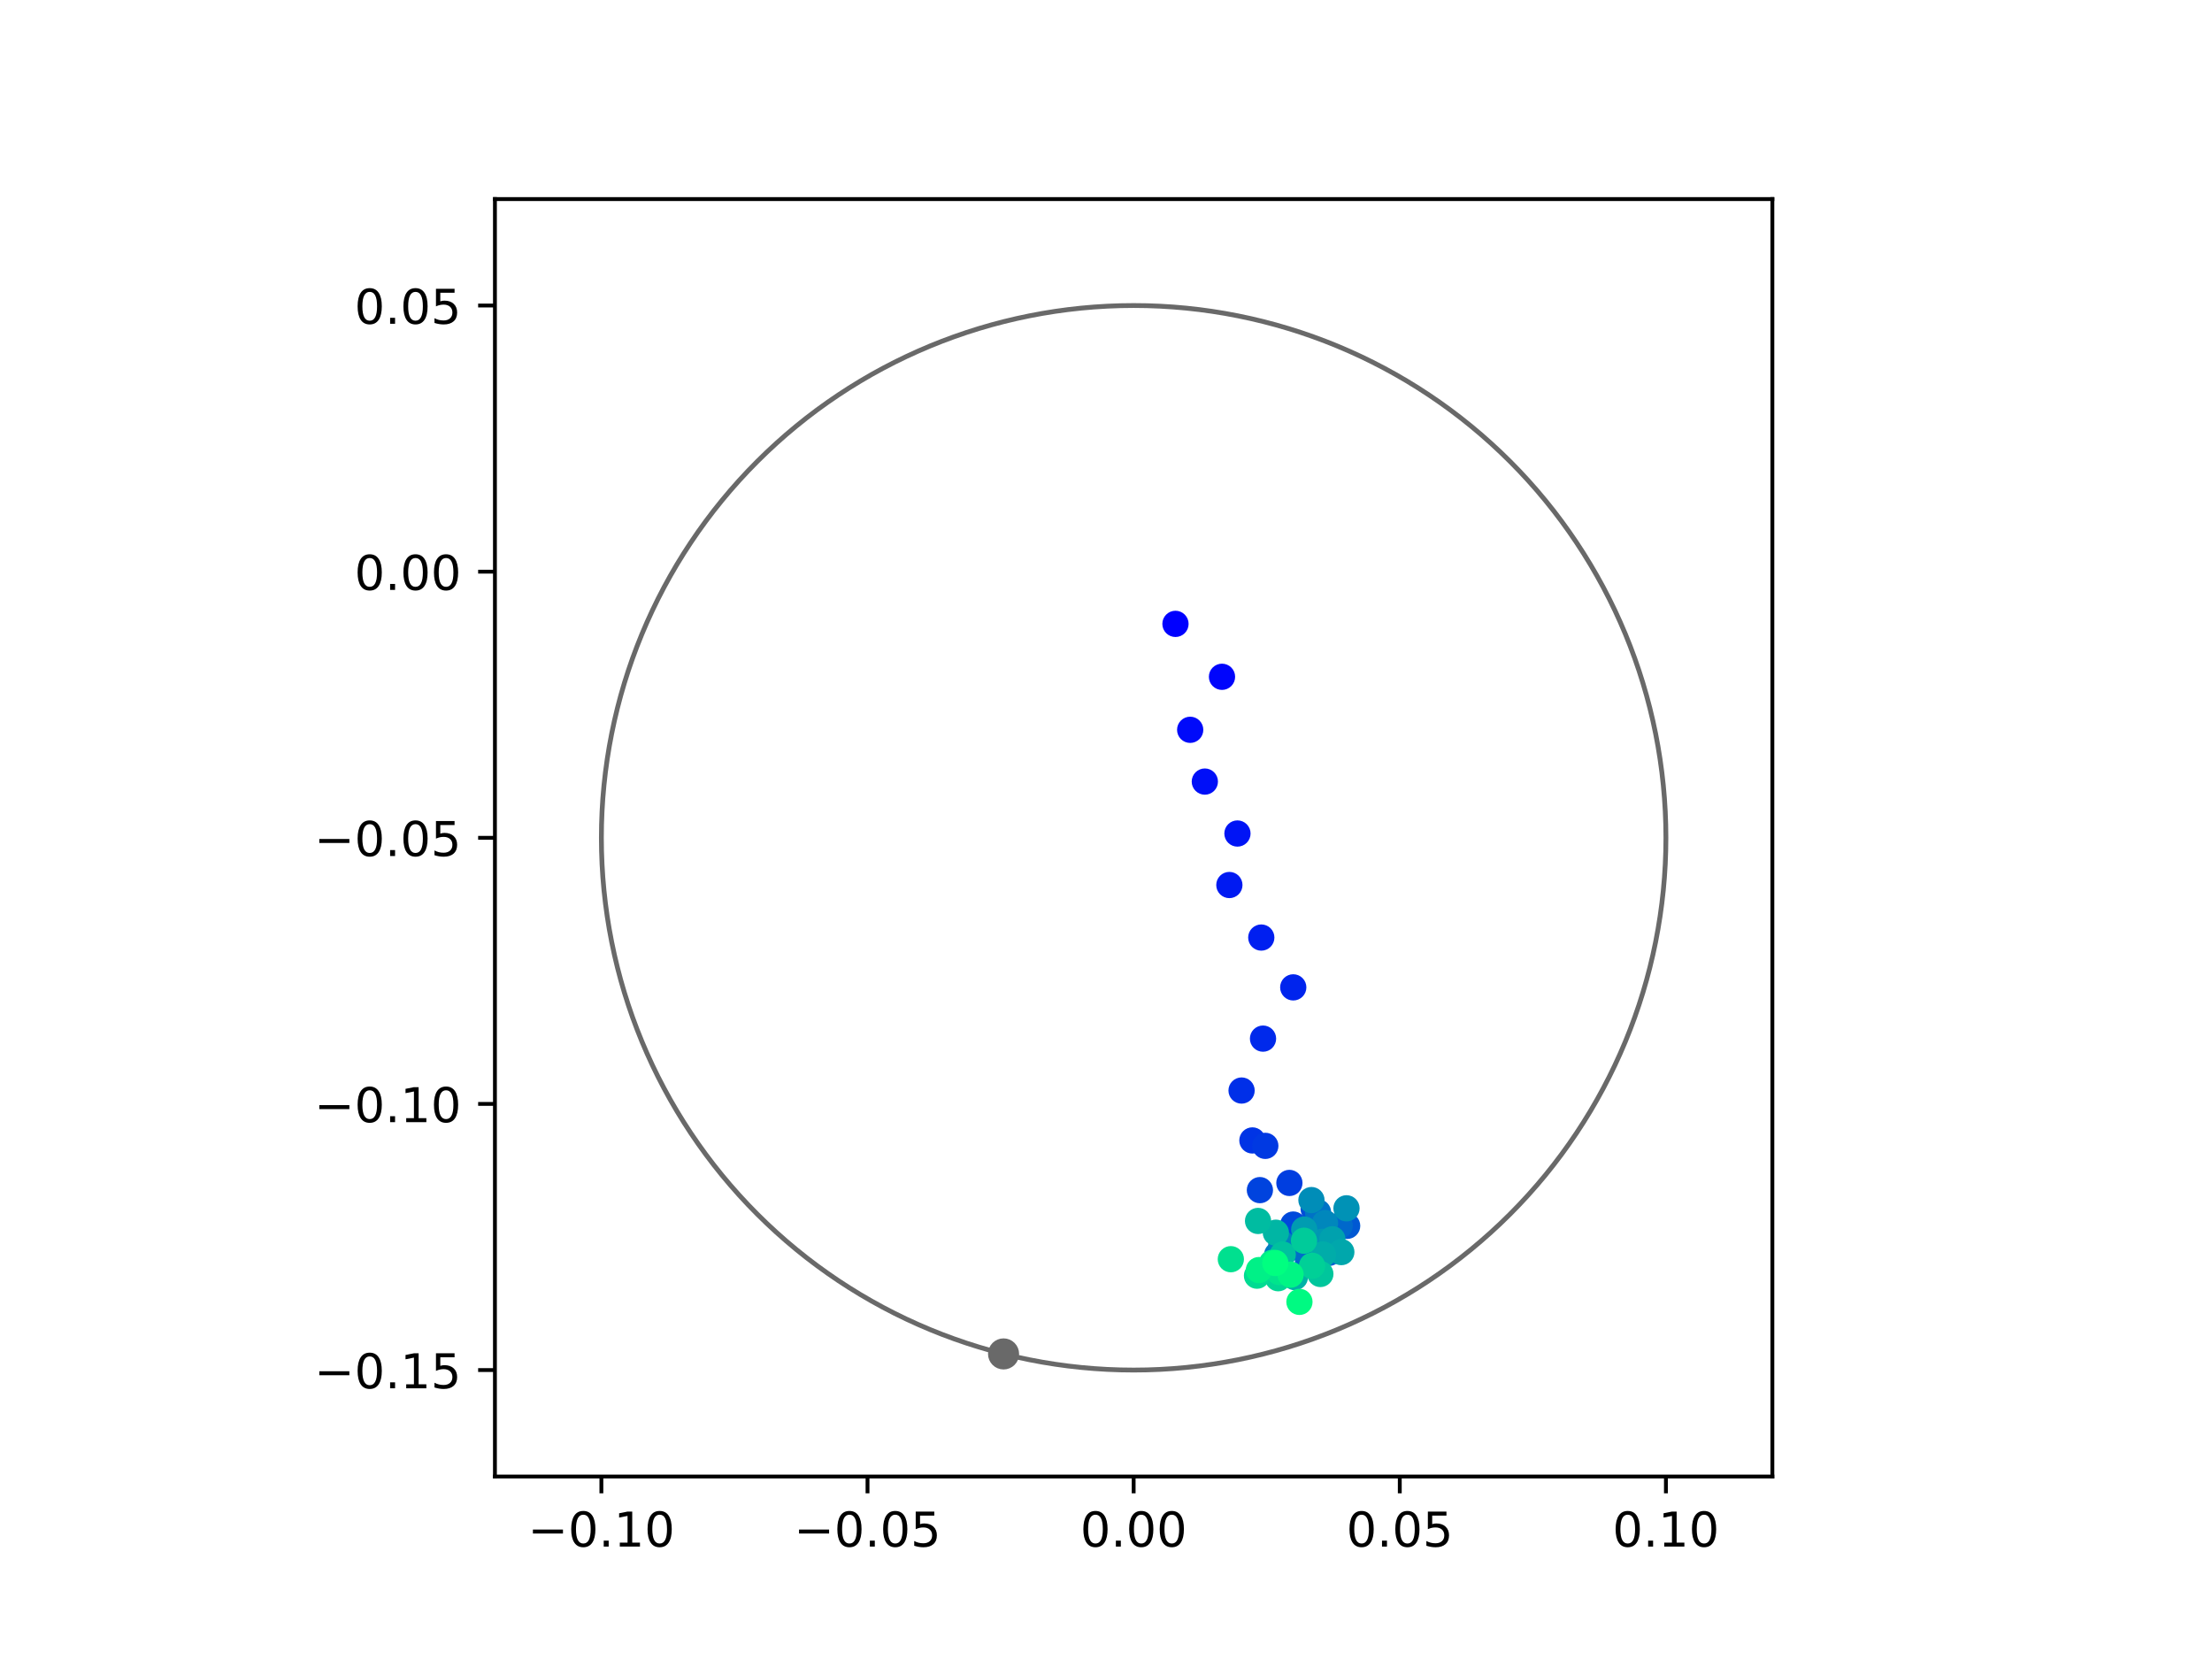 <?xml version="1.0" encoding="utf-8" standalone="no"?>
<!DOCTYPE svg PUBLIC "-//W3C//DTD SVG 1.1//EN"
  "http://www.w3.org/Graphics/SVG/1.1/DTD/svg11.dtd">
<!-- Created with matplotlib (https://matplotlib.org/) -->
<svg height="345.6pt" version="1.1" viewBox="0 0 460.8 345.6" width="460.8pt" xmlns="http://www.w3.org/2000/svg" xmlns:xlink="http://www.w3.org/1999/xlink">
 <defs>
  <style type="text/css">
*{stroke-linecap:butt;stroke-linejoin:round;}
  </style>
 </defs>
 <g id="figure_1">
  <g id="patch_1">
   <path d="M 0 345.6 
L 460.8 345.6 
L 460.8 0 
L 0 0 
z
" style="fill:#ffffff;"/>
  </g>
  <g id="axes_1">
   <g id="patch_2">
    <path d="M 103.104 307.584 
L 369.216 307.584 
L 369.216 41.472 
L 103.104 41.472 
z
" style="fill:#ffffff;"/>
   </g>
   <g id="PathCollection_1">
    <defs>
     <path d="M 0 2.236 
C 0.593 2.236 1.162 2 1.581 1.581 
C 2 1.162 2.236 0.593 2.236 0 
C 2.236 -0.593 2 -1.162 1.581 -1.581 
C 1.162 -2 0.593 -2.236 0 -2.236 
C -0.593 -2.236 -1.162 -2 -1.581 -1.581 
C -2 -1.162 -2.236 -0.593 -2.236 0 
C -2.236 0.593 -2 1.162 -1.581 1.581 
C -1.162 2 -0.593 2.236 0 2.236 
z
" id="C0_0_d3e375db9f"/>
    </defs>
    <g clip-path="url(#p90822a3d4c)">
     <use style="fill:#0000ff;stroke:#0000ff;" x="244.872" xlink:href="#C0_0_d3e375db9f" y="129.965"/>
    </g>
    <g clip-path="url(#p90822a3d4c)">
     <use style="fill:#0005fc;stroke:#0005fc;" x="254.564" xlink:href="#C0_0_d3e375db9f" y="140.989"/>
    </g>
    <g clip-path="url(#p90822a3d4c)">
     <use style="fill:#000afa;stroke:#000afa;" x="247.937" xlink:href="#C0_0_d3e375db9f" y="152.033"/>
    </g>
    <g clip-path="url(#p90822a3d4c)">
     <use style="fill:#000ff8;stroke:#000ff8;" x="250.989" xlink:href="#C0_0_d3e375db9f" y="162.817"/>
    </g>
    <g clip-path="url(#p90822a3d4c)">
     <use style="fill:#0014f5;stroke:#0014f5;" x="257.783" xlink:href="#C0_0_d3e375db9f" y="173.637"/>
    </g>
    <g clip-path="url(#p90822a3d4c)">
     <use style="fill:#001af2;stroke:#001af2;" x="256.1" xlink:href="#C0_0_d3e375db9f" y="184.366"/>
    </g>
    <g clip-path="url(#p90822a3d4c)">
     <use style="fill:#001ff0;stroke:#001ff0;" x="262.748" xlink:href="#C0_0_d3e375db9f" y="195.309"/>
    </g>
    <g clip-path="url(#p90822a3d4c)">
     <use style="fill:#0024ed;stroke:#0024ed;" x="269.407" xlink:href="#C0_0_d3e375db9f" y="205.688"/>
    </g>
    <g clip-path="url(#p90822a3d4c)">
     <use style="fill:#0029eb;stroke:#0029eb;" x="263.11" xlink:href="#C0_0_d3e375db9f" y="216.365"/>
    </g>
    <g clip-path="url(#p90822a3d4c)">
     <use style="fill:#002fe8;stroke:#002fe8;" x="258.643" xlink:href="#C0_0_d3e375db9f" y="227.179"/>
    </g>
    <g clip-path="url(#p90822a3d4c)">
     <use style="fill:#0034e5;stroke:#0034e5;" x="260.897" xlink:href="#C0_0_d3e375db9f" y="237.575"/>
    </g>
    <g clip-path="url(#p90822a3d4c)">
     <use style="fill:#0039e2;stroke:#0039e2;" x="263.586" xlink:href="#C0_0_d3e375db9f" y="238.705"/>
    </g>
    <g clip-path="url(#p90822a3d4c)">
     <use style="fill:#003ee0;stroke:#003ee0;" x="268.602" xlink:href="#C0_0_d3e375db9f" y="246.428"/>
    </g>
    <g clip-path="url(#p90822a3d4c)">
     <use style="fill:#0043de;stroke:#0043de;" x="262.46" xlink:href="#C0_0_d3e375db9f" y="247.924"/>
    </g>
    <g clip-path="url(#p90822a3d4c)">
     <use style="fill:#0049db;stroke:#0049db;" x="269.403" xlink:href="#C0_0_d3e375db9f" y="255.097"/>
    </g>
    <g clip-path="url(#p90822a3d4c)">
     <use style="fill:#004ed8;stroke:#004ed8;" x="273.658" xlink:href="#C0_0_d3e375db9f" y="251.827"/>
    </g>
    <g clip-path="url(#p90822a3d4c)">
     <use style="fill:#0053d6;stroke:#0053d6;" x="272.022" xlink:href="#C0_0_d3e375db9f" y="256.599"/>
    </g>
    <g clip-path="url(#p90822a3d4c)">
     <use style="fill:#0058d3;stroke:#0058d3;" x="280.636" xlink:href="#C0_0_d3e375db9f" y="255.367"/>
    </g>
    <g clip-path="url(#p90822a3d4c)">
     <use style="fill:#005ed0;stroke:#005ed0;" x="276.868" xlink:href="#C0_0_d3e375db9f" y="260.989"/>
    </g>
    <g clip-path="url(#p90822a3d4c)">
     <use style="fill:#0063ce;stroke:#0063ce;" x="272.448" xlink:href="#C0_0_d3e375db9f" y="263.263"/>
    </g>
    <g clip-path="url(#p90822a3d4c)">
     <use style="fill:#0068cb;stroke:#0068cb;" x="279.082" xlink:href="#C0_0_d3e375db9f" y="255.327"/>
    </g>
    <g clip-path="url(#p90822a3d4c)">
     <use style="fill:#006dc8;stroke:#006dc8;" x="269.974" xlink:href="#C0_0_d3e375db9f" y="259.879"/>
    </g>
    <g clip-path="url(#p90822a3d4c)">
     <use style="fill:#0072c6;stroke:#0072c6;" x="274.57" xlink:href="#C0_0_d3e375db9f" y="252.549"/>
    </g>
    <g clip-path="url(#p90822a3d4c)">
     <use style="fill:#0078c3;stroke:#0078c3;" x="266.05" xlink:href="#C0_0_d3e375db9f" y="261.382"/>
    </g>
    <g clip-path="url(#p90822a3d4c)">
     <use style="fill:#007dc0;stroke:#007dc0;" x="267.196" xlink:href="#C0_0_d3e375db9f" y="259.143"/>
    </g>
    <g clip-path="url(#p90822a3d4c)">
     <use style="fill:#0082be;stroke:#0082be;" x="266.929" xlink:href="#C0_0_d3e375db9f" y="259.251"/>
    </g>
    <g clip-path="url(#p90822a3d4c)">
     <use style="fill:#0087bc;stroke:#0087bc;" x="276.03" xlink:href="#C0_0_d3e375db9f" y="254.785"/>
    </g>
    <g clip-path="url(#p90822a3d4c)">
     <use style="fill:#008db8;stroke:#008db8;" x="273.197" xlink:href="#C0_0_d3e375db9f" y="249.998"/>
    </g>
    <g clip-path="url(#p90822a3d4c)">
     <use style="fill:#0092b6;stroke:#0092b6;" x="280.498" xlink:href="#C0_0_d3e375db9f" y="251.713"/>
    </g>
    <g clip-path="url(#p90822a3d4c)">
     <use style="fill:#0097b3;stroke:#0097b3;" x="275.488" xlink:href="#C0_0_d3e375db9f" y="258.687"/>
    </g>
    <g clip-path="url(#p90822a3d4c)">
     <use style="fill:#009cb1;stroke:#009cb1;" x="271.691" xlink:href="#C0_0_d3e375db9f" y="256.134"/>
    </g>
    <g clip-path="url(#p90822a3d4c)">
     <use style="fill:#00a1ae;stroke:#00a1ae;" x="277.553" xlink:href="#C0_0_d3e375db9f" y="258.161"/>
    </g>
    <g clip-path="url(#p90822a3d4c)">
     <use style="fill:#00a7ac;stroke:#00a7ac;" x="279.423" xlink:href="#C0_0_d3e375db9f" y="260.834"/>
    </g>
    <g clip-path="url(#p90822a3d4c)">
     <use style="fill:#00aca9;stroke:#00aca9;" x="275.601" xlink:href="#C0_0_d3e375db9f" y="261.324"/>
    </g>
    <g clip-path="url(#p90822a3d4c)">
     <use style="fill:#00b1a6;stroke:#00b1a6;" x="269.747" xlink:href="#C0_0_d3e375db9f" y="266.049"/>
    </g>
    <g clip-path="url(#p90822a3d4c)">
     <use style="fill:#00b6a4;stroke:#00b6a4;" x="265.787" xlink:href="#C0_0_d3e375db9f" y="256.795"/>
    </g>
    <g clip-path="url(#p90822a3d4c)">
     <use style="fill:#00bca1;stroke:#00bca1;" x="262.074" xlink:href="#C0_0_d3e375db9f" y="254.347"/>
    </g>
    <g clip-path="url(#p90822a3d4c)">
     <use style="fill:#00c19e;stroke:#00c19e;" x="267.216" xlink:href="#C0_0_d3e375db9f" y="261.344"/>
    </g>
    <g clip-path="url(#p90822a3d4c)">
     <use style="fill:#00c69c;stroke:#00c69c;" x="275.054" xlink:href="#C0_0_d3e375db9f" y="265.392"/>
    </g>
    <g clip-path="url(#p90822a3d4c)">
     <use style="fill:#00cb9a;stroke:#00cb9a;" x="271.644" xlink:href="#C0_0_d3e375db9f" y="258.464"/>
    </g>
    <g clip-path="url(#p90822a3d4c)">
     <use style="fill:#00d097;stroke:#00d097;" x="273.325" xlink:href="#C0_0_d3e375db9f" y="263.678"/>
    </g>
    <g clip-path="url(#p90822a3d4c)">
     <use style="fill:#00d694;stroke:#00d694;" x="266.264" xlink:href="#C0_0_d3e375db9f" y="266.276"/>
    </g>
    <g clip-path="url(#p90822a3d4c)">
     <use style="fill:#00db92;stroke:#00db92;" x="261.854" xlink:href="#C0_0_d3e375db9f" y="265.748"/>
    </g>
    <g clip-path="url(#p90822a3d4c)">
     <use style="fill:#00e08f;stroke:#00e08f;" x="256.405" xlink:href="#C0_0_d3e375db9f" y="262.314"/>
    </g>
    <g clip-path="url(#p90822a3d4c)">
     <use style="fill:#00e58c;stroke:#00e58c;" x="266.48" xlink:href="#C0_0_d3e375db9f" y="264.994"/>
    </g>
    <g clip-path="url(#p90822a3d4c)">
     <use style="fill:#00eb8a;stroke:#00eb8a;" x="265" xlink:href="#C0_0_d3e375db9f" y="263.08"/>
    </g>
    <g clip-path="url(#p90822a3d4c)">
     <use style="fill:#00f087;stroke:#00f087;" x="262.25" xlink:href="#C0_0_d3e375db9f" y="264.583"/>
    </g>
    <g clip-path="url(#p90822a3d4c)">
     <use style="fill:#00f584;stroke:#00f584;" x="268.854" xlink:href="#C0_0_d3e375db9f" y="265.532"/>
    </g>
    <g clip-path="url(#p90822a3d4c)">
     <use style="fill:#00fa82;stroke:#00fa82;" x="270.696" xlink:href="#C0_0_d3e375db9f" y="271.202"/>
    </g>
    <g clip-path="url(#p90822a3d4c)">
     <use style="fill:#00ff80;stroke:#00ff80;" x="265.671" xlink:href="#C0_0_d3e375db9f" y="263.106"/>
    </g>
   </g>
   <g id="PathCollection_2">
    <defs>
     <path d="M 0 2.739 
C 0.726 2.739 1.423 2.45 1.936 1.936 
C 2.45 1.423 2.739 0.726 2.739 0 
C 2.739 -0.726 2.45 -1.423 1.936 -1.936 
C 1.423 -2.45 0.726 -2.739 0 -2.739 
C -0.726 -2.739 -1.423 -2.45 -1.936 -1.936 
C -2.45 -1.423 -2.739 -0.726 -2.739 0 
C -2.739 0.726 -2.45 1.423 -1.936 1.936 
C -1.423 2.45 -0.726 2.739 0 2.739 
z
" id="mfc96549c76" style="stroke:#696969;"/>
    </defs>
    <g clip-path="url(#p90822a3d4c)">
     <use style="fill:#696969;stroke:#696969;" x="209.061" xlink:href="#mfc96549c76" y="282.046"/>
    </g>
   </g>
   <g id="patch_3">
    <path clip-path="url(#p90822a3d4c)" d="M 236.16 285.408 
C 265.566 285.408 293.771 273.725 314.564 252.932 
C 335.357 232.139 347.04 203.934 347.04 174.528 
C 347.04 145.122 335.357 116.917 314.564 96.124 
C 293.771 75.331 265.566 63.648 236.16 63.648 
C 206.754 63.648 178.549 75.331 157.756 96.124 
C 136.963 116.917 125.28 145.122 125.28 174.528 
C 125.28 203.934 136.963 232.139 157.756 252.932 
C 178.549 273.725 206.754 285.408 236.16 285.408 
z
" style="fill:none;stroke:#696969;stroke-linejoin:miter;"/>
   </g>
   <g id="matplotlib.axis_1">
    <g id="xtick_1">
     <g id="line2d_1">
      <defs>
       <path d="M 0 0 
L 0 3.5 
" id="mcb9542236a" style="stroke:#000000;stroke-width:0.8;"/>
      </defs>
      <g>
       <use style="stroke:#000000;stroke-width:0.8;" x="125.28" xlink:href="#mcb9542236a" y="307.584"/>
      </g>
     </g>
     <g id="text_1">
      <!-- −0.10 -->
      <defs>
       <path d="M 10.594 35.5 
L 73.188 35.5 
L 73.188 27.203 
L 10.594 27.203 
z
" id="DejaVuSans-8722"/>
       <path d="M 31.781 66.406 
Q 24.172 66.406 20.328 58.906 
Q 16.5 51.422 16.5 36.375 
Q 16.5 21.391 20.328 13.891 
Q 24.172 6.391 31.781 6.391 
Q 39.453 6.391 43.281 13.891 
Q 47.125 21.391 47.125 36.375 
Q 47.125 51.422 43.281 58.906 
Q 39.453 66.406 31.781 66.406 
z
M 31.781 74.219 
Q 44.047 74.219 50.516 64.516 
Q 56.984 54.828 56.984 36.375 
Q 56.984 17.969 50.516 8.266 
Q 44.047 -1.422 31.781 -1.422 
Q 19.531 -1.422 13.062 8.266 
Q 6.594 17.969 6.594 36.375 
Q 6.594 54.828 13.062 64.516 
Q 19.531 74.219 31.781 74.219 
z
" id="DejaVuSans-48"/>
       <path d="M 10.688 12.406 
L 21 12.406 
L 21 0 
L 10.688 0 
z
" id="DejaVuSans-46"/>
       <path d="M 12.406 8.297 
L 28.516 8.297 
L 28.516 63.922 
L 10.984 60.406 
L 10.984 69.391 
L 28.422 72.906 
L 38.281 72.906 
L 38.281 8.297 
L 54.391 8.297 
L 54.391 0 
L 12.406 0 
z
" id="DejaVuSans-49"/>
      </defs>
      <g transform="translate(109.957 322.182)scale(0.1 -0.1)">
       <use xlink:href="#DejaVuSans-8722"/>
       <use x="83.789" xlink:href="#DejaVuSans-48"/>
       <use x="147.412" xlink:href="#DejaVuSans-46"/>
       <use x="179.199" xlink:href="#DejaVuSans-49"/>
       <use x="242.822" xlink:href="#DejaVuSans-48"/>
      </g>
     </g>
    </g>
    <g id="xtick_2">
     <g id="line2d_2">
      <g>
       <use style="stroke:#000000;stroke-width:0.8;" x="180.72" xlink:href="#mcb9542236a" y="307.584"/>
      </g>
     </g>
     <g id="text_2">
      <!-- −0.05 -->
      <defs>
       <path d="M 10.797 72.906 
L 49.516 72.906 
L 49.516 64.594 
L 19.828 64.594 
L 19.828 46.734 
Q 21.969 47.469 24.109 47.828 
Q 26.266 48.188 28.422 48.188 
Q 40.625 48.188 47.75 41.5 
Q 54.891 34.812 54.891 23.391 
Q 54.891 11.625 47.562 5.094 
Q 40.234 -1.422 26.906 -1.422 
Q 22.312 -1.422 17.547 -0.641 
Q 12.797 0.141 7.719 1.703 
L 7.719 11.625 
Q 12.109 9.234 16.797 8.062 
Q 21.484 6.891 26.703 6.891 
Q 35.156 6.891 40.078 11.328 
Q 45.016 15.766 45.016 23.391 
Q 45.016 31 40.078 35.438 
Q 35.156 39.891 26.703 39.891 
Q 22.75 39.891 18.812 39.016 
Q 14.891 38.141 10.797 36.281 
z
" id="DejaVuSans-53"/>
      </defs>
      <g transform="translate(165.397 322.182)scale(0.1 -0.1)">
       <use xlink:href="#DejaVuSans-8722"/>
       <use x="83.789" xlink:href="#DejaVuSans-48"/>
       <use x="147.412" xlink:href="#DejaVuSans-46"/>
       <use x="179.199" xlink:href="#DejaVuSans-48"/>
       <use x="242.822" xlink:href="#DejaVuSans-53"/>
      </g>
     </g>
    </g>
    <g id="xtick_3">
     <g id="line2d_3">
      <g>
       <use style="stroke:#000000;stroke-width:0.8;" x="236.16" xlink:href="#mcb9542236a" y="307.584"/>
      </g>
     </g>
     <g id="text_3">
      <!-- 0.00 -->
      <g transform="translate(225.027 322.182)scale(0.1 -0.1)">
       <use xlink:href="#DejaVuSans-48"/>
       <use x="63.623" xlink:href="#DejaVuSans-46"/>
       <use x="95.41" xlink:href="#DejaVuSans-48"/>
       <use x="159.033" xlink:href="#DejaVuSans-48"/>
      </g>
     </g>
    </g>
    <g id="xtick_4">
     <g id="line2d_4">
      <g>
       <use style="stroke:#000000;stroke-width:0.8;" x="291.6" xlink:href="#mcb9542236a" y="307.584"/>
      </g>
     </g>
     <g id="text_4">
      <!-- 0.05 -->
      <g transform="translate(280.467 322.182)scale(0.1 -0.1)">
       <use xlink:href="#DejaVuSans-48"/>
       <use x="63.623" xlink:href="#DejaVuSans-46"/>
       <use x="95.41" xlink:href="#DejaVuSans-48"/>
       <use x="159.033" xlink:href="#DejaVuSans-53"/>
      </g>
     </g>
    </g>
    <g id="xtick_5">
     <g id="line2d_5">
      <g>
       <use style="stroke:#000000;stroke-width:0.8;" x="347.04" xlink:href="#mcb9542236a" y="307.584"/>
      </g>
     </g>
     <g id="text_5">
      <!-- 0.10 -->
      <g transform="translate(335.907 322.182)scale(0.1 -0.1)">
       <use xlink:href="#DejaVuSans-48"/>
       <use x="63.623" xlink:href="#DejaVuSans-46"/>
       <use x="95.41" xlink:href="#DejaVuSans-49"/>
       <use x="159.033" xlink:href="#DejaVuSans-48"/>
      </g>
     </g>
    </g>
   </g>
   <g id="matplotlib.axis_2">
    <g id="ytick_1">
     <g id="line2d_6">
      <defs>
       <path d="M 0 0 
L -3.5 0 
" id="m9a9d10857e" style="stroke:#000000;stroke-width:0.8;"/>
      </defs>
      <g>
       <use style="stroke:#000000;stroke-width:0.8;" x="103.104" xlink:href="#m9a9d10857e" y="285.408"/>
      </g>
     </g>
     <g id="text_6">
      <!-- −0.15 -->
      <g transform="translate(65.459 289.207)scale(0.1 -0.1)">
       <use xlink:href="#DejaVuSans-8722"/>
       <use x="83.789" xlink:href="#DejaVuSans-48"/>
       <use x="147.412" xlink:href="#DejaVuSans-46"/>
       <use x="179.199" xlink:href="#DejaVuSans-49"/>
       <use x="242.822" xlink:href="#DejaVuSans-53"/>
      </g>
     </g>
    </g>
    <g id="ytick_2">
     <g id="line2d_7">
      <g>
       <use style="stroke:#000000;stroke-width:0.8;" x="103.104" xlink:href="#m9a9d10857e" y="229.968"/>
      </g>
     </g>
     <g id="text_7">
      <!-- −0.10 -->
      <g transform="translate(65.459 233.767)scale(0.1 -0.1)">
       <use xlink:href="#DejaVuSans-8722"/>
       <use x="83.789" xlink:href="#DejaVuSans-48"/>
       <use x="147.412" xlink:href="#DejaVuSans-46"/>
       <use x="179.199" xlink:href="#DejaVuSans-49"/>
       <use x="242.822" xlink:href="#DejaVuSans-48"/>
      </g>
     </g>
    </g>
    <g id="ytick_3">
     <g id="line2d_8">
      <g>
       <use style="stroke:#000000;stroke-width:0.8;" x="103.104" xlink:href="#m9a9d10857e" y="174.528"/>
      </g>
     </g>
     <g id="text_8">
      <!-- −0.05 -->
      <g transform="translate(65.459 178.327)scale(0.1 -0.1)">
       <use xlink:href="#DejaVuSans-8722"/>
       <use x="83.789" xlink:href="#DejaVuSans-48"/>
       <use x="147.412" xlink:href="#DejaVuSans-46"/>
       <use x="179.199" xlink:href="#DejaVuSans-48"/>
       <use x="242.822" xlink:href="#DejaVuSans-53"/>
      </g>
     </g>
    </g>
    <g id="ytick_4">
     <g id="line2d_9">
      <g>
       <use style="stroke:#000000;stroke-width:0.8;" x="103.104" xlink:href="#m9a9d10857e" y="119.088"/>
      </g>
     </g>
     <g id="text_9">
      <!-- 0.00 -->
      <g transform="translate(73.838 122.887)scale(0.1 -0.1)">
       <use xlink:href="#DejaVuSans-48"/>
       <use x="63.623" xlink:href="#DejaVuSans-46"/>
       <use x="95.41" xlink:href="#DejaVuSans-48"/>
       <use x="159.033" xlink:href="#DejaVuSans-48"/>
      </g>
     </g>
    </g>
    <g id="ytick_5">
     <g id="line2d_10">
      <g>
       <use style="stroke:#000000;stroke-width:0.8;" x="103.104" xlink:href="#m9a9d10857e" y="63.648"/>
      </g>
     </g>
     <g id="text_10">
      <!-- 0.05 -->
      <g transform="translate(73.838 67.447)scale(0.1 -0.1)">
       <use xlink:href="#DejaVuSans-48"/>
       <use x="63.623" xlink:href="#DejaVuSans-46"/>
       <use x="95.41" xlink:href="#DejaVuSans-48"/>
       <use x="159.033" xlink:href="#DejaVuSans-53"/>
      </g>
     </g>
    </g>
   </g>
   <g id="patch_4">
    <path d="M 103.104 307.584 
L 103.104 41.472 
" style="fill:none;stroke:#000000;stroke-linecap:square;stroke-linejoin:miter;stroke-width:0.8;"/>
   </g>
   <g id="patch_5">
    <path d="M 369.216 307.584 
L 369.216 41.472 
" style="fill:none;stroke:#000000;stroke-linecap:square;stroke-linejoin:miter;stroke-width:0.8;"/>
   </g>
   <g id="patch_6">
    <path d="M 103.104 307.584 
L 369.216 307.584 
" style="fill:none;stroke:#000000;stroke-linecap:square;stroke-linejoin:miter;stroke-width:0.8;"/>
   </g>
   <g id="patch_7">
    <path d="M 103.104 41.472 
L 369.216 41.472 
" style="fill:none;stroke:#000000;stroke-linecap:square;stroke-linejoin:miter;stroke-width:0.8;"/>
   </g>
  </g>
 </g>
 <defs>
  <clipPath id="p90822a3d4c">
   <rect height="266.112" width="266.112" x="103.104" y="41.472"/>
  </clipPath>
 </defs>
</svg>
